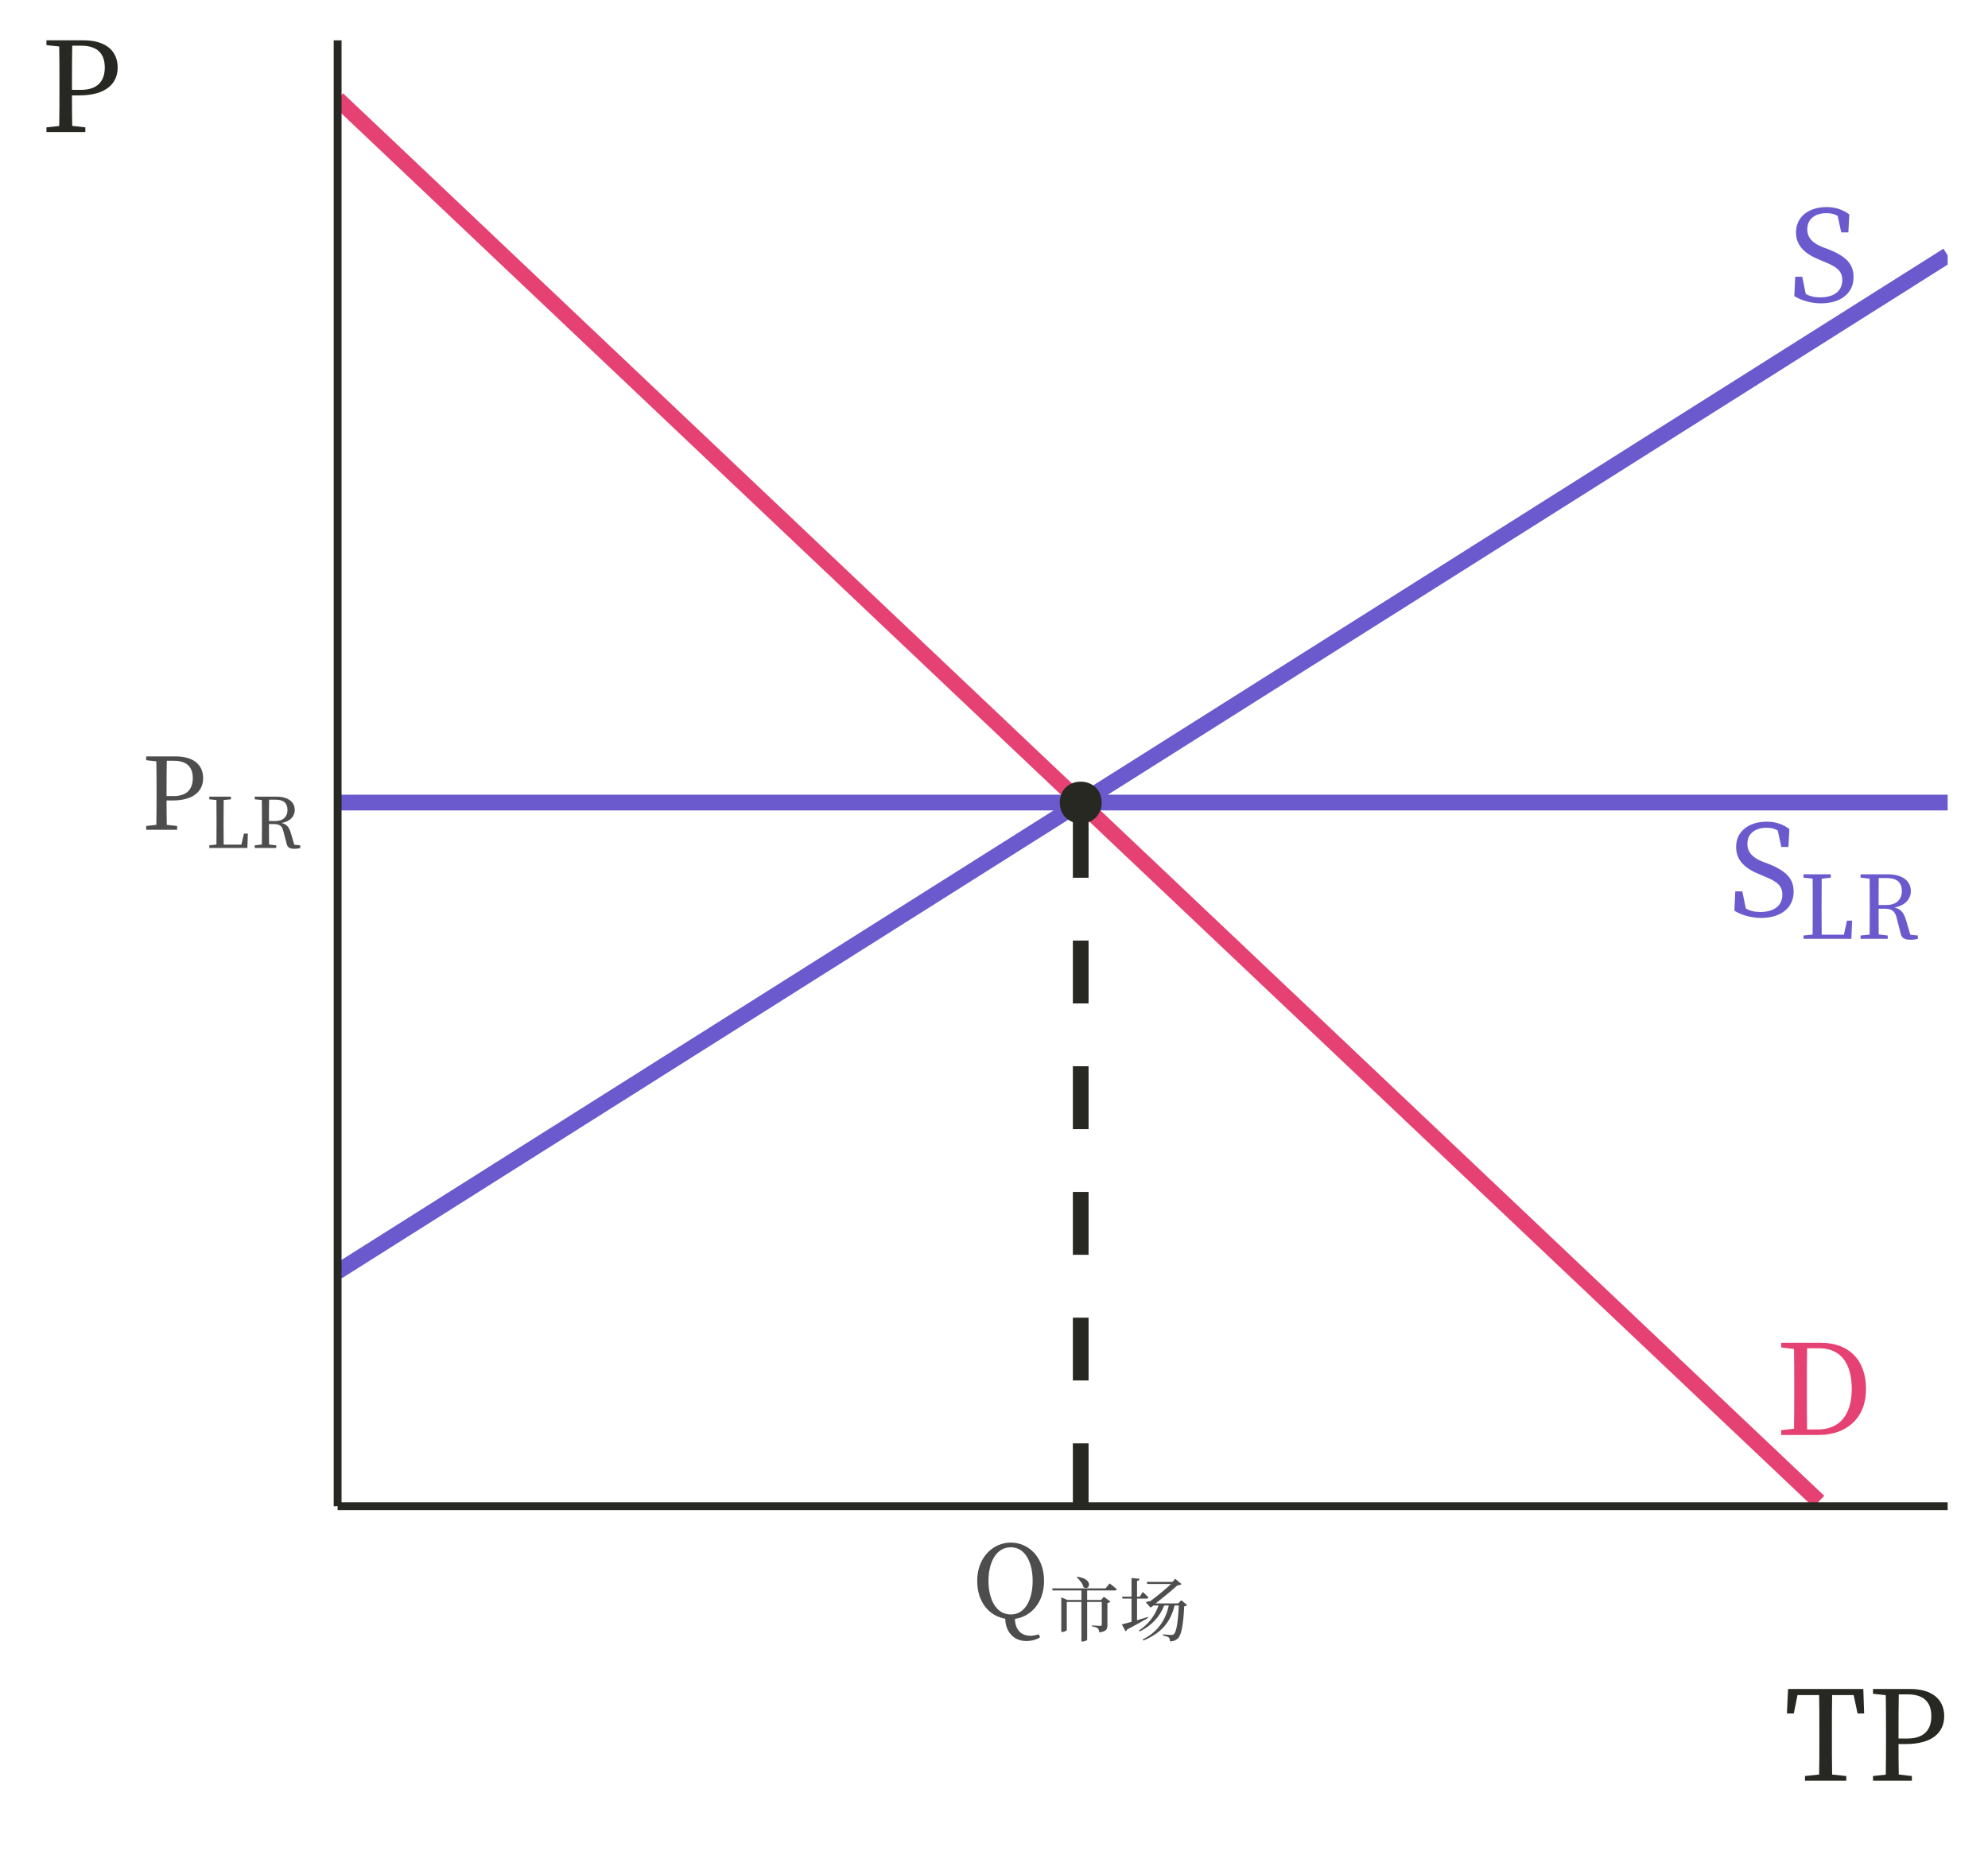<?xml version="1.0" encoding="UTF-8"?>
<svg xmlns="http://www.w3.org/2000/svg" xmlns:xlink="http://www.w3.org/1999/xlink" width="270pt" height="252pt" viewBox="0 0 270 252" version="1.1">
<defs>
<g>
<symbol overflow="visible" id="glyph0-0">
<path style="stroke:none;" d="M 1.703 2.047 L 15.375 2.047 L 15.375 -15.031 L 1.703 -15.031 Z M 8.547 -7.188 L 3.109 -14.172 L 13.969 -14.172 Z M 9.078 -6.484 L 14.516 -13.469 L 14.516 0.5 Z M 3.109 1.203 L 8.547 -5.797 L 13.969 1.203 Z M 2.562 -13.469 L 8 -6.484 L 2.562 0.5 Z M 2.562 -13.469 "/>
</symbol>
<symbol overflow="visible" id="glyph0-1">
<path style="stroke:none;" d="M 4.672 -7.359 C 3.328 -7.891 2.562 -8.609 2.562 -9.797 C 2.562 -11.234 3.672 -11.984 5.172 -11.984 C 5.75 -11.984 6.219 -11.891 6.688 -11.609 L 7.172 -9.375 L 8.141 -9.375 L 8.266 -11.812 C 7.453 -12.422 6.453 -12.812 5.188 -12.812 C 2.828 -12.812 1.031 -11.547 1.031 -9.375 C 1.031 -7.5 2.312 -6.422 4.25 -5.641 L 4.953 -5.344 C 6.625 -4.672 7.312 -4.094 7.312 -2.891 C 7.312 -1.359 6.125 -0.547 4.328 -0.547 C 3.516 -0.547 2.953 -0.688 2.359 -1 L 1.875 -3.344 L 0.922 -3.344 L 0.797 -0.719 C 1.656 -0.172 3.016 0.266 4.438 0.266 C 7.031 0.266 8.844 -1.062 8.844 -3.281 C 8.844 -5.031 7.922 -6.078 5.438 -7.078 Z M 4.672 -7.359 "/>
</symbol>
<symbol overflow="visible" id="glyph0-2">
<path style="stroke:none;" d="M 4.359 -0.75 C 4.328 -2.438 4.328 -4.156 4.328 -6.047 L 4.328 -6.688 C 4.328 -8.422 4.328 -10.125 4.359 -11.781 L 5.984 -11.781 C 8.812 -11.781 10.422 -9.859 10.422 -6.25 C 10.422 -2.781 8.812 -0.75 5.828 -0.75 Z M 0.844 -12.516 L 0.844 -11.875 L 2.578 -11.688 C 2.609 -10.047 2.609 -8.375 2.609 -6.688 L 2.609 -6.047 C 2.609 -4.156 2.609 -2.469 2.578 -0.844 L 0.844 -0.656 L 0.844 0 L 5.938 0 C 9.672 0 12.359 -2.234 12.359 -6.25 C 12.359 -10.281 9.922 -12.516 6.281 -12.516 Z M 0.844 -12.516 "/>
</symbol>
<symbol overflow="visible" id="glyph1-0">
<path style="stroke:none;" d="M 1.188 1.438 L 10.75 1.438 L 10.75 -10.516 L 1.188 -10.516 Z M 5.969 -5.031 L 2.172 -9.922 L 9.781 -9.922 Z M 6.359 -4.547 L 10.156 -9.438 L 10.156 0.344 Z M 2.172 0.844 L 5.969 -4.047 L 9.781 0.844 Z M 1.797 -9.438 L 5.594 -4.547 L 1.797 0.344 Z M 1.797 -9.438 "/>
</symbol>
<symbol overflow="visible" id="glyph1-1">
<path style="stroke:none;" d="M 6.484 -2.469 L 6.062 -0.562 L 3.047 -0.562 C 3.031 -1.703 3.031 -2.844 3.031 -3.844 L 3.031 -4.703 C 3.031 -5.875 3.031 -7.031 3.047 -8.172 L 4.281 -8.312 L 4.281 -8.766 L 0.578 -8.766 L 0.578 -8.312 L 1.812 -8.172 C 1.828 -7.047 1.828 -5.875 1.828 -4.703 L 1.828 -4.016 C 1.828 -2.906 1.828 -1.75 1.812 -0.578 L 0.578 -0.453 L 0.578 0 L 7.078 0 L 7.172 -2.469 Z M 6.484 -2.469 "/>
</symbol>
<symbol overflow="visible" id="glyph1-2">
<path style="stroke:none;" d="M 3.031 -4.594 C 3.031 -5.938 3.031 -7.094 3.047 -8.25 L 4.188 -8.25 C 5.562 -8.25 6.188 -7.609 6.188 -6.484 C 6.188 -5.391 5.484 -4.594 4.094 -4.594 Z M 7.344 -0.547 L 6.734 -2.609 C 6.438 -3.609 5.984 -4.078 5.156 -4.25 C 6.656 -4.516 7.406 -5.438 7.406 -6.469 C 7.406 -7.906 6.234 -8.766 4.25 -8.766 L 0.578 -8.766 L 0.578 -8.312 L 1.812 -8.172 C 1.828 -7.031 1.828 -5.875 1.828 -4.703 L 1.828 -4.047 C 1.828 -2.875 1.828 -1.734 1.812 -0.578 L 0.578 -0.453 L 0.578 0 L 4.266 0 L 4.266 -0.453 L 3.047 -0.594 C 3.031 -1.719 3.031 -2.875 3.031 -4.094 L 3.719 -4.094 C 4.812 -4.094 5.234 -3.844 5.5 -2.781 L 6.031 -0.703 C 6.188 -0.094 6.547 0.125 7.359 0.125 C 7.766 0.125 8.109 0.078 8.359 0 L 8.359 -0.453 Z M 7.344 -0.547 "/>
</symbol>
<symbol overflow="visible" id="glyph2-0">
<path style="stroke:none;" d="M 1.359 1.625 L 12.234 1.625 L 12.234 -11.969 L 1.359 -11.969 Z M 6.797 -5.719 L 2.469 -11.281 L 11.125 -11.281 Z M 7.234 -5.172 L 11.547 -10.719 L 11.547 0.391 Z M 2.469 0.953 L 6.797 -4.609 L 11.125 0.953 Z M 2.031 -10.719 L 6.359 -5.172 L 2.031 0.391 Z M 2.031 -10.719 "/>
</symbol>
<symbol overflow="visible" id="glyph2-1">
<path style="stroke:none;" d="M 4.422 -9.375 C 6.203 -9.375 7 -8.516 7 -7.016 C 7 -5.578 6.25 -4.578 4.391 -4.578 L 3.438 -4.578 L 3.438 -5.344 C 3.438 -6.703 3.438 -8.062 3.469 -9.375 Z M 4.234 -3.984 C 7.234 -3.984 8.406 -5.359 8.406 -7.016 C 8.406 -8.781 7.156 -9.969 4.656 -9.969 L 0.672 -9.969 L 0.672 -9.453 L 2.047 -9.297 C 2.078 -8 2.078 -6.672 2.078 -5.344 L 2.078 -4.609 C 2.078 -3.281 2.078 -1.969 2.047 -0.672 L 0.672 -0.516 L 0.672 0 L 4.875 0 L 4.875 -0.516 L 3.469 -0.672 C 3.438 -1.812 3.438 -2.875 3.438 -3.984 Z M 4.234 -3.984 "/>
</symbol>
<symbol overflow="visible" id="glyph2-2">
<path style="stroke:none;" d="M 2.25 -4.984 C 2.25 -7.328 3.188 -9.547 5.281 -9.547 C 7.344 -9.547 8.25 -7.328 8.25 -4.984 C 8.25 -2.641 7.344 -0.422 5.281 -0.422 C 3.188 -0.422 2.25 -2.641 2.25 -4.984 Z M 9.094 2.281 C 8.625 2.406 8.281 2.469 7.953 2.469 C 6.672 2.469 5.875 1.641 5.844 0.172 C 7.969 -0.109 9.797 -1.984 9.797 -4.984 C 9.797 -8.344 7.578 -10.188 5.281 -10.188 C 2.938 -10.188 0.719 -8.25 0.719 -4.984 C 0.719 -1.969 2.469 -0.188 4.531 0.156 C 4.547 1.781 5.547 3.188 7.422 3.188 C 8.031 3.188 8.734 3.016 9.25 2.688 Z M 9.094 2.281 "/>
</symbol>
<symbol overflow="visible" id="glyph3-0">
<path style="stroke:none;" d="M 0.953 1.141 L 8.562 1.141 L 8.562 -8.375 L 0.953 -8.375 Z M 4.75 -4 L 1.734 -7.891 L 7.781 -7.891 Z M 5.062 -3.609 L 8.094 -7.5 L 8.094 0.281 Z M 1.734 0.672 L 4.75 -3.219 L 7.781 0.672 Z M 1.422 -7.5 L 4.453 -3.609 L 1.422 0.281 Z M 1.422 -7.5 "/>
</symbol>
<symbol overflow="visible" id="glyph3-1">
<path style="stroke:none;" d="M 5.172 -1.953 L 4.828 -0.453 L 2.422 -0.453 C 2.406 -1.359 2.406 -2.266 2.406 -3.047 L 2.406 -3.75 C 2.406 -4.672 2.406 -5.594 2.422 -6.516 L 3.406 -6.609 L 3.406 -6.969 L 0.469 -6.969 L 0.469 -6.609 L 1.438 -6.516 C 1.453 -5.609 1.453 -4.672 1.453 -3.734 L 1.453 -3.203 C 1.453 -2.312 1.453 -1.391 1.438 -0.469 L 0.469 -0.359 L 0.469 0 L 5.641 0 L 5.703 -1.953 Z M 5.172 -1.953 "/>
</symbol>
<symbol overflow="visible" id="glyph3-2">
<path style="stroke:none;" d="M 2.406 -3.656 C 2.406 -4.734 2.406 -5.641 2.422 -6.562 L 3.328 -6.562 C 4.422 -6.562 4.922 -6.047 4.922 -5.156 C 4.922 -4.297 4.375 -3.656 3.25 -3.656 Z M 5.844 -0.438 L 5.359 -2.078 C 5.125 -2.875 4.766 -3.25 4.109 -3.391 C 5.297 -3.594 5.906 -4.328 5.906 -5.141 C 5.906 -6.297 4.969 -6.969 3.391 -6.969 L 0.469 -6.969 L 0.469 -6.609 L 1.438 -6.516 C 1.453 -5.594 1.453 -4.672 1.453 -3.734 L 1.453 -3.219 C 1.453 -2.297 1.453 -1.375 1.438 -0.469 L 0.469 -0.359 L 0.469 0 L 3.391 0 L 3.391 -0.359 L 2.422 -0.469 C 2.406 -1.375 2.406 -2.281 2.406 -3.25 L 2.953 -3.25 C 3.828 -3.25 4.172 -3.062 4.375 -2.219 L 4.812 -0.562 C 4.922 -0.078 5.219 0.109 5.859 0.109 C 6.188 0.109 6.453 0.062 6.656 0 L 6.656 -0.359 Z M 5.844 -0.438 "/>
</symbol>
<symbol overflow="visible" id="glyph3-3">
<path style="stroke:none;" d="M 3.734 -7.938 C 4.094 -7.625 4.547 -7.062 4.656 -6.578 C 5.484 -6.078 6.078 -7.703 3.812 -8.016 Z M 7.641 -6.438 L 0.375 -6.438 L 0.453 -6.156 L 4.359 -6.156 L 4.359 -4.859 L 2.453 -4.859 L 1.625 -5.219 L 1.625 -0.516 L 1.734 -0.516 C 2.062 -0.516 2.375 -0.703 2.375 -0.781 L 2.375 -4.594 L 4.359 -4.594 L 4.359 0.781 L 4.484 0.781 C 4.891 0.781 5.141 0.594 5.141 0.547 L 5.141 -4.594 L 7.125 -4.594 L 7.125 -1.531 C 7.125 -1.406 7.094 -1.344 6.922 -1.344 C 6.688 -1.344 5.797 -1.406 5.797 -1.406 L 5.797 -1.266 C 6.234 -1.219 6.453 -1.109 6.578 -1.016 C 6.703 -0.891 6.75 -0.719 6.781 -0.469 C 7.781 -0.578 7.891 -0.906 7.891 -1.469 L 7.891 -4.438 C 8.094 -4.484 8.234 -4.562 8.297 -4.641 L 7.406 -5.297 L 7.031 -4.859 L 5.141 -4.859 L 5.141 -6.156 L 8.906 -6.156 C 9.047 -6.156 9.141 -6.203 9.172 -6.312 C 8.797 -6.656 8.188 -7.109 8.188 -7.109 Z M 7.641 -6.438 "/>
</symbol>
<symbol overflow="visible" id="glyph3-4">
<path style="stroke:none;" d="M 3.859 -2.547 C 3.344 -2.391 2.859 -2.25 2.391 -2.109 L 2.391 -5.047 L 3.688 -5.047 C 3.828 -5.047 3.906 -5.094 3.938 -5.203 C 3.656 -5.516 3.172 -5.953 3.172 -5.953 L 2.766 -5.312 L 2.391 -5.312 L 2.391 -7.453 C 2.641 -7.484 2.719 -7.594 2.734 -7.734 L 1.641 -7.844 L 1.641 -5.312 L 0.359 -5.312 L 0.422 -5.047 L 1.641 -5.047 L 1.641 -1.891 C 1.078 -1.734 0.609 -1.609 0.328 -1.547 L 0.828 -0.609 C 0.922 -0.641 1.016 -0.734 1.031 -0.844 C 2.328 -1.516 3.25 -2.047 3.891 -2.422 Z M 8.406 -4.828 L 7.969 -4.391 L 4.906 -4.391 C 5.844 -5.109 7.203 -6.234 7.875 -6.844 C 8.125 -6.859 8.344 -6.922 8.438 -7.016 L 7.578 -7.734 L 7.203 -7.312 L 3.703 -7.312 L 3.781 -7.031 L 7.016 -7.031 C 6.297 -6.344 5.062 -5.344 4.203 -4.703 C 3.984 -4.688 3.734 -4.609 3.578 -4.562 L 4.219 -3.828 L 4.641 -4.109 L 5.312 -4.109 C 4.828 -2.75 3.953 -1.562 2.656 -0.719 L 2.75 -0.578 C 4.391 -1.406 5.484 -2.578 6.078 -4.109 L 6.703 -4.109 C 6.266 -2.109 5.203 -0.516 3.156 0.5 L 3.25 0.641 C 5.734 -0.359 6.969 -1.922 7.484 -4.109 L 8.062 -4.109 C 7.953 -1.844 7.734 -0.5 7.406 -0.234 C 7.312 -0.141 7.219 -0.109 7.047 -0.109 C 6.844 -0.109 6.281 -0.156 5.922 -0.188 L 5.906 -0.031 C 6.25 0.016 6.562 0.125 6.703 0.234 C 6.828 0.344 6.859 0.531 6.859 0.766 C 7.281 0.766 7.641 0.641 7.922 0.375 C 8.406 -0.047 8.672 -1.422 8.797 -4 C 9 -4.031 9.109 -4.078 9.188 -4.172 Z M 8.406 -4.828 "/>
</symbol>
<symbol overflow="visible" id="glyph4-0">
<path style="stroke:none;" d="M 1.703 2.047 L 15.297 2.047 L 15.297 -14.953 L 1.703 -14.953 Z M 8.5 -7.156 L 3.094 -14.109 L 13.906 -14.109 Z M 9.047 -6.453 L 14.453 -13.406 L 14.453 0.5 Z M 3.094 1.188 L 8.5 -5.766 L 13.906 1.188 Z M 2.547 -13.406 L 7.953 -6.453 L 2.547 0.5 Z M 2.547 -13.406 "/>
</symbol>
<symbol overflow="visible" id="glyph4-1">
<path style="stroke:none;" d="M 9.438 -11.641 L 9.969 -9.141 L 10.859 -9.141 L 10.75 -12.469 L 0.531 -12.469 L 0.375 -9.141 L 1.312 -9.141 L 1.812 -11.641 L 4.75 -11.641 C 4.781 -10.016 4.781 -8.344 4.781 -6.688 L 4.781 -5.766 C 4.781 -4.094 4.781 -2.469 4.75 -0.844 L 2.828 -0.641 L 2.828 0 L 8.438 0 L 8.438 -0.641 L 6.516 -0.844 C 6.484 -2.484 6.484 -4.125 6.484 -5.766 L 6.484 -6.688 C 6.484 -8.344 6.484 -10.016 6.516 -11.641 Z M 9.438 -11.641 "/>
</symbol>
<symbol overflow="visible" id="glyph4-2">
<path style="stroke:none;" d="M 5.531 -11.734 C 7.75 -11.734 8.75 -10.656 8.75 -8.766 C 8.75 -6.969 7.812 -5.734 5.484 -5.734 L 4.297 -5.734 L 4.297 -6.688 C 4.297 -8.375 4.297 -10.078 4.328 -11.734 Z M 5.281 -4.984 C 9.047 -4.984 10.5 -6.703 10.5 -8.766 C 10.5 -10.984 8.953 -12.469 5.828 -12.469 L 0.828 -12.469 L 0.828 -11.812 L 2.562 -11.625 C 2.594 -10 2.594 -8.344 2.594 -6.688 L 2.594 -5.766 C 2.594 -4.094 2.594 -2.469 2.562 -0.828 L 0.828 -0.641 L 0.828 0 L 6.109 0 L 6.109 -0.641 L 4.328 -0.844 C 4.297 -2.266 4.297 -3.609 4.297 -4.984 Z M 5.281 -4.984 "/>
</symbol>
</g>
<clipPath id="clip1">
  <path d="M 45.855 33 L 264.523 33 L 264.523 174 L 45.855 174 Z M 45.855 33 "/>
</clipPath>
<clipPath id="clip2">
  <path d="M 45.855 107 L 264.523 107 L 264.523 111 L 45.855 111 Z M 45.855 107 "/>
</clipPath>
<clipPath id="clip3">
  <path d="M 45.855 12 L 249 12 L 249 204.586 L 45.855 204.586 Z M 45.855 12 "/>
</clipPath>
<clipPath id="clip4">
  <path d="M 145 107 L 148 107 L 148 204.586 L 145 204.586 Z M 145 107 "/>
</clipPath>
</defs>
<g id="surface24594">
<rect x="0" y="0" width="270" height="252" style="fill:rgb(100%,100%,100%);fill-opacity:1;stroke:none;"/>
<g clip-path="url(#clip1)" clip-rule="nonzero">
<path style="fill:none;stroke-width:2.134;stroke-linecap:butt;stroke-linejoin:round;stroke:rgb(41.569%,35.294%,80.392%);stroke-opacity:1;stroke-miterlimit:10;" d="M 45.855 172.727 L 48.039 171.348 L 50.227 169.965 L 52.414 168.586 L 54.602 167.203 L 56.789 165.824 L 58.973 164.445 L 61.16 163.062 L 63.348 161.684 L 65.535 160.301 L 67.719 158.922 L 69.906 157.543 L 72.094 156.16 L 76.469 153.402 L 78.652 152.02 L 80.84 150.641 L 83.027 149.258 L 87.402 146.5 L 89.586 145.117 L 91.773 143.738 L 93.961 142.355 L 96.148 140.977 L 98.332 139.598 L 100.52 138.215 L 102.707 136.836 L 104.895 135.453 L 107.082 134.074 L 109.266 132.695 L 111.453 131.312 L 113.641 129.934 L 115.828 128.551 L 118.016 127.172 L 120.199 125.793 L 122.387 124.41 L 124.574 123.031 L 126.762 121.648 L 128.945 120.27 L 131.133 118.891 L 133.32 117.508 L 135.508 116.129 L 137.695 114.746 L 139.879 113.367 L 142.066 111.988 L 144.254 110.605 L 146.441 109.227 L 148.629 107.844 L 150.812 106.465 L 153 105.086 L 155.188 103.703 L 157.375 102.324 L 159.562 100.941 L 161.746 99.562 L 163.934 98.184 L 166.121 96.801 L 168.309 95.422 L 170.492 94.039 L 174.867 91.281 L 177.055 89.898 L 179.242 88.52 L 181.426 87.137 L 185.801 84.379 L 187.988 82.996 L 190.176 81.617 L 192.359 80.238 L 194.547 78.855 L 196.734 77.477 L 198.922 76.094 L 201.105 74.715 L 203.293 73.336 L 205.48 71.953 L 207.668 70.574 L 209.855 69.191 L 212.039 67.812 L 214.227 66.434 L 216.414 65.051 L 218.602 63.672 L 220.789 62.289 L 222.973 60.91 L 225.16 59.531 L 227.348 58.148 L 229.535 56.77 L 231.719 55.387 L 236.094 52.629 L 238.281 51.246 L 240.469 49.867 L 242.652 48.484 L 247.027 45.727 L 249.215 44.344 L 251.402 42.965 L 253.586 41.582 L 257.961 38.824 L 260.148 37.441 L 262.332 36.062 L 264.52 34.68 "/>
</g>
<g style="fill:rgb(41.569%,35.294%,80.392%);fill-opacity:1;">
  <use xlink:href="#glyph0-1" x="242.895" y="40.938"/>
</g>
<g clip-path="url(#clip2)" clip-rule="nonzero">
<path style="fill:none;stroke-width:2.134;stroke-linecap:butt;stroke-linejoin:round;stroke:rgb(41.569%,35.294%,80.392%);stroke-opacity:1;stroke-miterlimit:10;" d="M 45.855 109.012 L 264.52 109.012 "/>
</g>
<g style="fill:rgb(41.569%,35.294%,80.392%);fill-opacity:1;">
  <use xlink:href="#glyph0-1" x="234.758" y="124.418"/>
</g>
<g style="fill:rgb(41.569%,35.294%,80.392%);fill-opacity:1;">
  <use xlink:href="#glyph1-1" x="244.367" y="127.52"/>
</g>
<g style="fill:rgb(41.569%,35.294%,80.392%);fill-opacity:1;">
  <use xlink:href="#glyph1-2" x="252.113" y="127.52"/>
</g>
<g clip-path="url(#clip3)" clip-rule="nonzero">
<path style="fill:none;stroke-width:2.134;stroke-linecap:butt;stroke-linejoin:round;stroke:rgb(90.196%,25.49%,45.098%);stroke-opacity:1;stroke-miterlimit:10;" d="M 45.855 13.445 L 48.039 15.516 L 56.789 23.797 L 58.973 25.867 L 65.535 32.078 L 67.719 34.152 L 76.469 42.434 L 78.652 44.504 L 87.402 52.785 L 89.586 54.855 L 91.773 56.93 L 96.148 61.07 L 98.332 63.141 L 107.082 71.422 L 109.266 73.492 L 113.641 77.633 L 115.828 79.707 L 118.016 81.777 L 120.199 83.848 L 126.762 90.059 L 128.945 92.129 L 135.508 98.34 L 137.695 100.414 L 139.879 102.484 L 148.629 110.766 L 150.812 112.836 L 159.562 121.117 L 161.746 123.191 L 168.309 129.402 L 170.492 131.473 L 179.242 139.754 L 181.426 141.824 L 183.613 143.898 L 190.176 150.109 L 192.359 152.18 L 198.922 158.391 L 201.105 160.461 L 205.48 164.602 L 207.668 166.676 L 209.855 168.746 L 212.039 170.816 L 220.789 179.098 L 222.973 181.168 L 229.535 187.379 L 231.719 189.453 L 240.469 197.734 L 242.652 199.805 L 247.027 203.945 "/>
</g>
<g style="fill:rgb(90.196%,25.49%,45.098%);fill-opacity:1;">
  <use xlink:href="#glyph0-2" x="241.074" y="194.91"/>
</g>
<path style="fill-rule:nonzero;fill:rgb(15.294%,15.686%,13.333%);fill-opacity:1;stroke-width:0.709;stroke-linecap:round;stroke-linejoin:round;stroke:rgb(15.294%,15.686%,13.333%);stroke-opacity:1;stroke-miterlimit:10;" d="M 149.266 109.012 C 149.266 112.332 144.289 112.332 144.289 109.012 C 144.289 105.695 149.266 105.695 149.266 109.012 "/>
<g clip-path="url(#clip4)" clip-rule="nonzero">
<path style="fill:none;stroke-width:2.134;stroke-linecap:butt;stroke-linejoin:round;stroke:rgb(15.294%,15.686%,13.333%);stroke-opacity:1;stroke-dasharray:8.536,8.536;stroke-miterlimit:10;" d="M 146.777 204.582 L 146.777 109.012 "/>
</g>
<path style="fill:none;stroke-width:1.067;stroke-linecap:butt;stroke-linejoin:round;stroke:rgb(15.294%,15.686%,13.333%);stroke-opacity:1;stroke-miterlimit:10;" d="M 45.855 204.582 L 45.855 5.48 "/>
<g style="fill:rgb(30.196%,30.196%,30.196%);fill-opacity:1;">
  <use xlink:href="#glyph2-1" x="19.184" y="112.711"/>
</g>
<g style="fill:rgb(30.196%,30.196%,30.196%);fill-opacity:1;">
  <use xlink:href="#glyph3-1" x="27.957" y="115.18"/>
</g>
<g style="fill:rgb(30.196%,30.196%,30.196%);fill-opacity:1;">
  <use xlink:href="#glyph3-2" x="34.125" y="115.18"/>
</g>
<path style="fill:none;stroke-width:1.067;stroke-linecap:butt;stroke-linejoin:round;stroke:rgb(15.294%,15.686%,13.333%);stroke-opacity:1;stroke-miterlimit:10;" d="M 45.855 204.582 L 264.52 204.582 "/>
<g style="fill:rgb(30.196%,30.196%,30.196%);fill-opacity:1;">
  <use xlink:href="#glyph2-2" x="132" y="219.715"/>
</g>
<g style="fill:rgb(30.196%,30.196%,30.196%);fill-opacity:1;">
  <use xlink:href="#glyph3-3" x="142.512" y="222.184"/>
</g>
<g style="fill:rgb(30.196%,30.196%,30.196%);fill-opacity:1;">
  <use xlink:href="#glyph3-4" x="152.035" y="222.184"/>
</g>
<g style="fill:rgb(15.294%,15.686%,13.333%);fill-opacity:1;">
  <use xlink:href="#glyph4-1" x="242.316" y="241.879"/>
  <use xlink:href="#glyph4-2" x="253.553" y="241.879"/>
</g>
<g style="fill:rgb(15.294%,15.686%,13.333%);fill-opacity:1;">
  <use xlink:href="#glyph4-2" x="5.48" y="17.941"/>
</g>
</g>
</svg>
